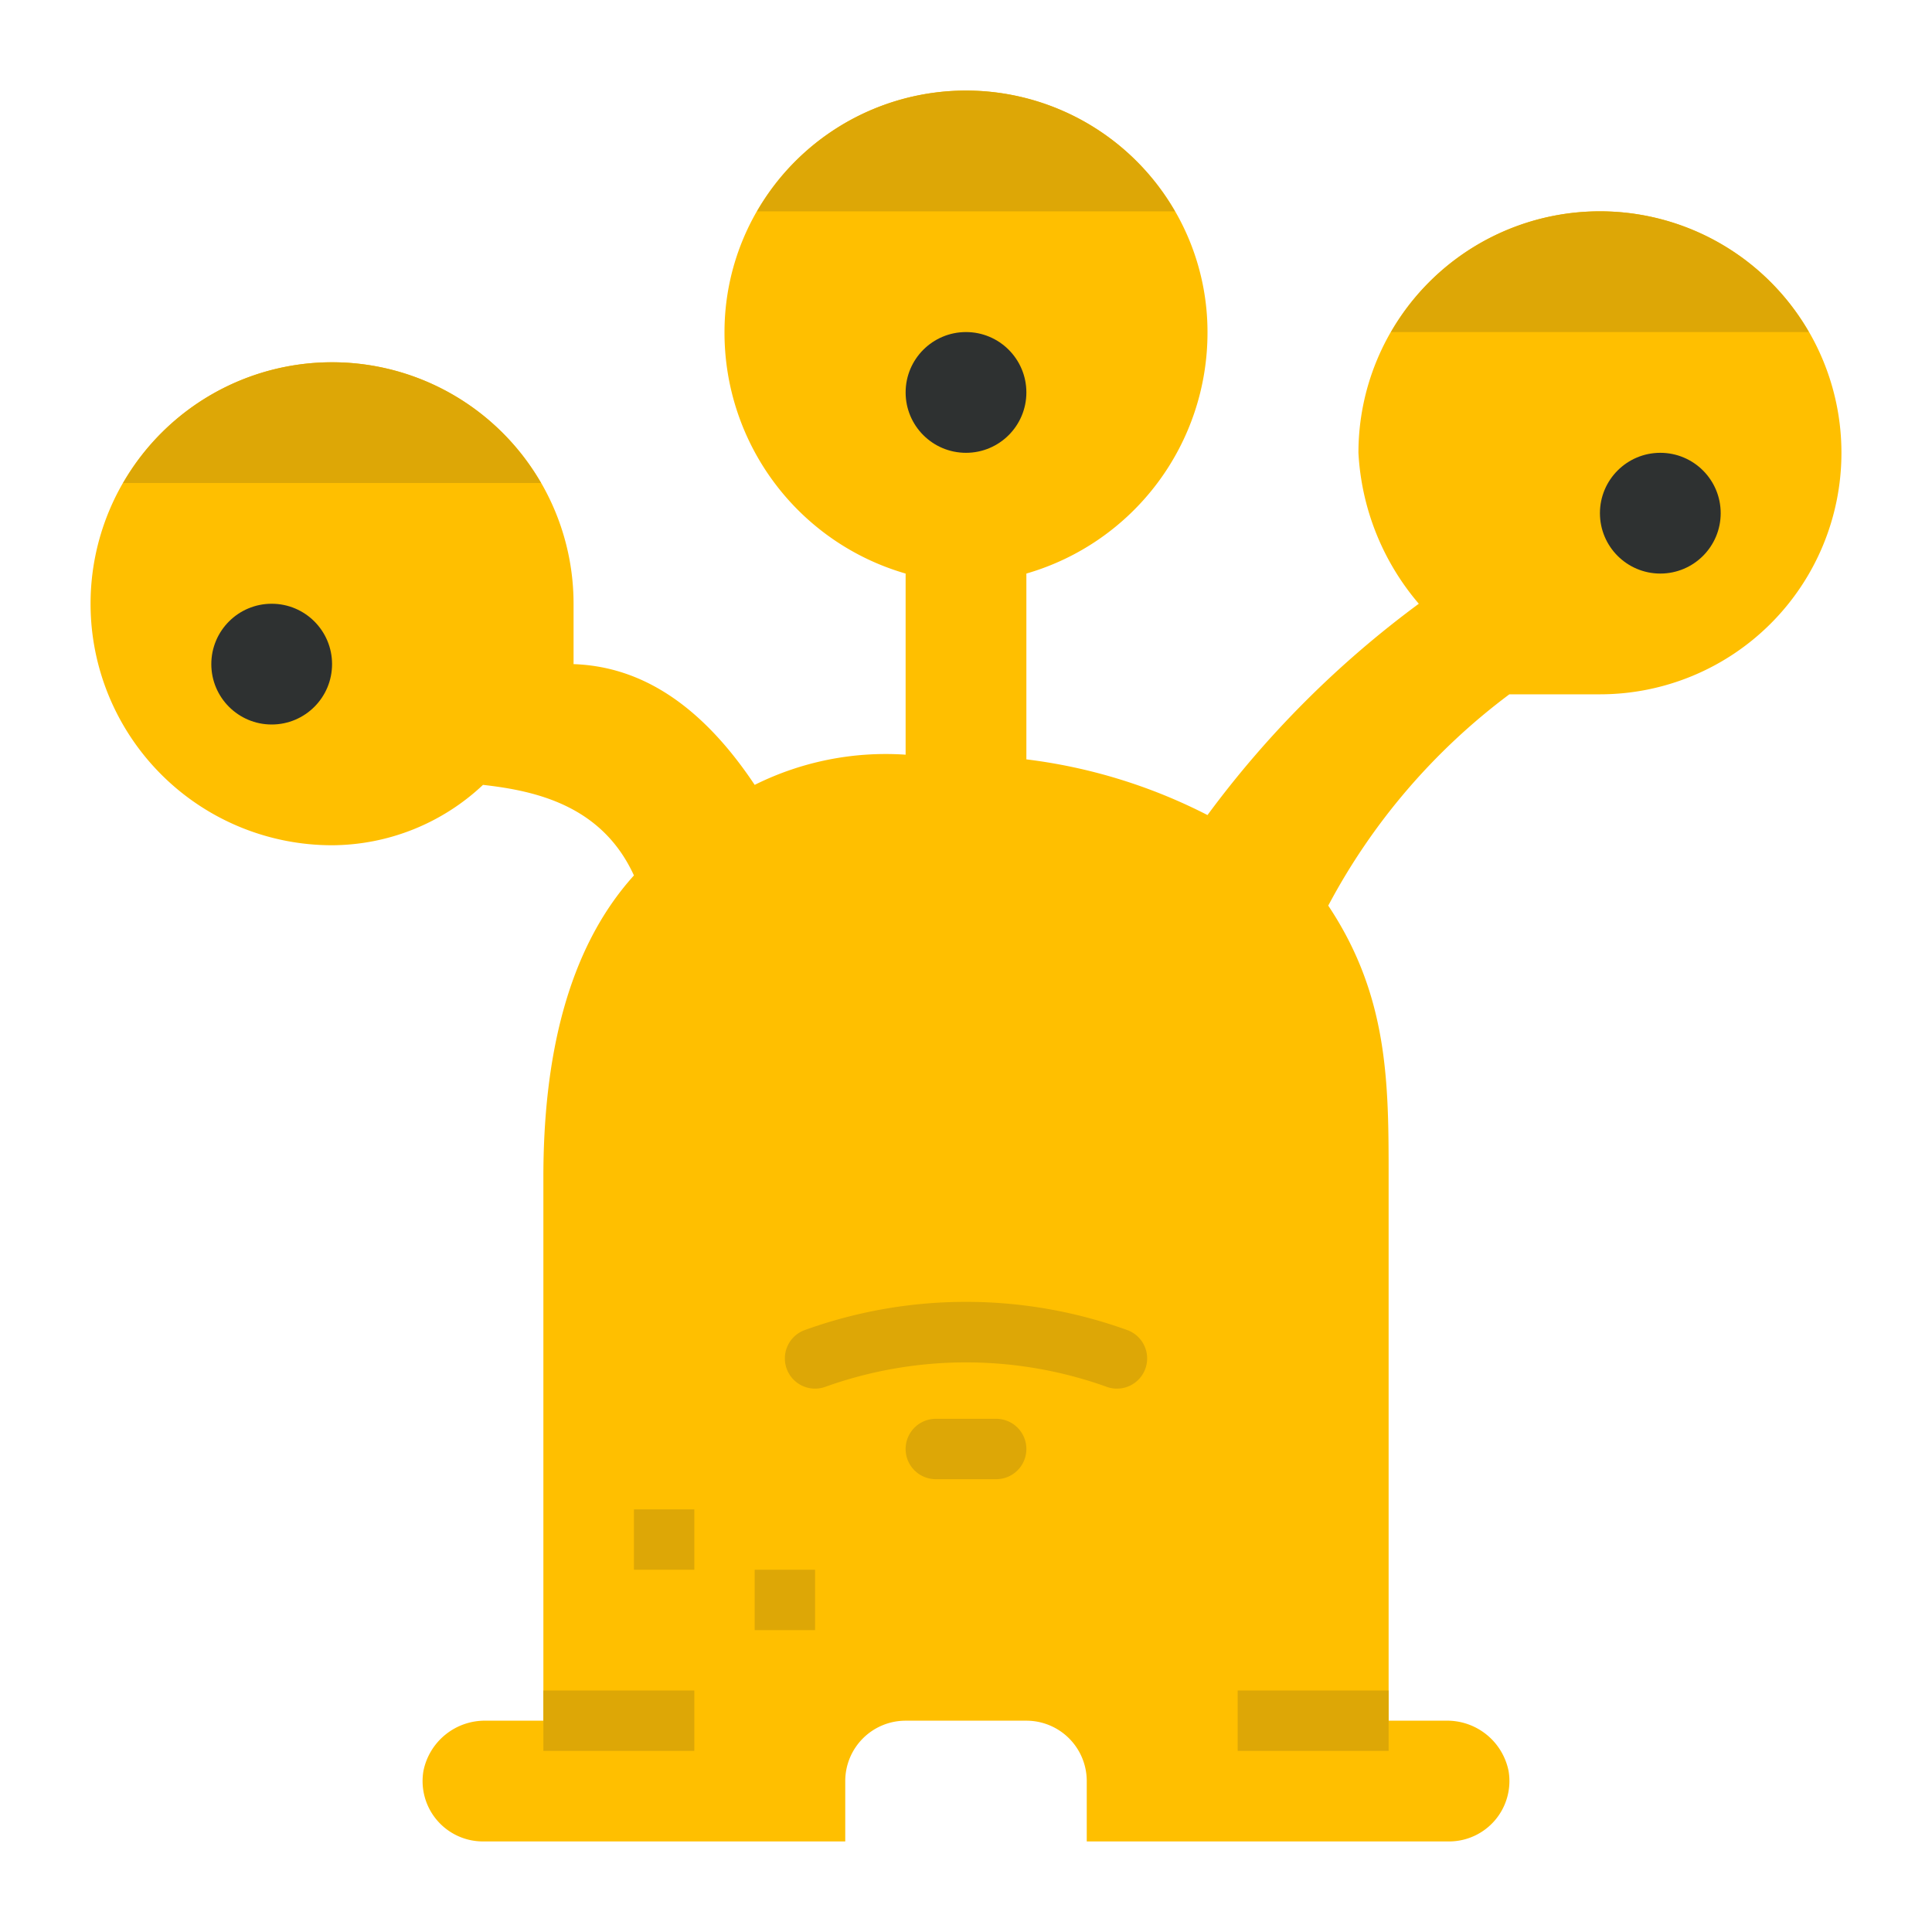 <?xml version="1.0"?>
<svg xmlns="http://www.w3.org/2000/svg" viewBox="0 0 64 64" width="512px" height="512px" class=""><g><g id="flat"><path d="M53,7a8,8,0,0,0-8,8,8.376,8.376,0,0,0,2,5,33.1,33.1,0,0,0-7,7,17.906,17.906,0,0,0-6-1.845V19a8.307,8.307,0,0,0,6-8,8,8,0,0,0-16,0,8.307,8.307,0,0,0,6,8v6a9.73,9.73,0,0,0-5,1c-2-3-4.095-3.933-6-4V20a8,8,0,1,0-8,8,7.338,7.338,0,0,0,5-2c1.788.2,3.947.7,5,3-2.247,2.486-3,6.135-3,10V57H16.107a2.075,2.075,0,0,0-2.08,1.664A2,2,0,0,0,16,61H28V59a2,2,0,0,1,2-2h4a2,2,0,0,1,2,2v2H48a2,2,0,0,0,1.973-2.336A2.075,2.075,0,0,0,47.893,57H46V39c0-3.111,0-6-2-9a21.021,21.021,0,0,1,6-7h3A8,8,0,0,0,53,7Z" style="fill:#FFBF00" data-original="#F98C96" class="" data-old_color="#F98C96"/><circle cx="32" cy="13" r="2" style="fill:#2E3131" data-original="#2E3131" class="active-path"/><path d="M38.921,7A7.988,7.988,0,0,0,25.079,7Z" style="fill:#DDA706" data-original="#DD3E46" class="" data-old_color="#DD3E46"/><circle cx="9" cy="22" r="2" style="fill:#2E3131" data-original="#2E3131" class="active-path"/><path d="M17.921,16A7.988,7.988,0,0,0,4.079,16Z" style="fill:#DDA706" data-original="#DD3E46" class="" data-old_color="#DD3E46"/><circle cx="55" cy="17" r="2" style="fill:#2E3131" data-original="#2E3131" class="active-path"/><path d="M59.921,11a7.988,7.988,0,0,0-13.842,0Z" style="fill:#DDA706" data-original="#DD3E46" class="" data-old_color="#DD3E46"/><rect x="18" y="56" width="5" height="2" style="fill:#DDA706" data-original="#DD3E46" class="" data-old_color="#DD3E46"/><rect x="41" y="56" width="5" height="2" style="fill:#DDA706" data-original="#DD3E46" class="" data-old_color="#DD3E46"/><path d="M37,46a.986.986,0,0,1-.371-.071,13.823,13.823,0,0,0-9.258,0,1,1,0,1,1-.742-1.858,15.73,15.73,0,0,1,10.742,0A1,1,0,0,1,37,46Z" style="fill:#DDA706" data-original="#DD3E46" class="" data-old_color="#DD3E46"/><path d="M33,49H31a1,1,0,0,1,0-2h2a1,1,0,0,1,0,2Z" style="fill:#DDA706" data-original="#DD3E46" class="" data-old_color="#DD3E46"/><rect x="21" y="50" width="2" height="2" style="fill:#DDA706" data-original="#DD3E46" class="" data-old_color="#DD3E46"/><rect x="25" y="52" width="2" height="2" style="fill:#DDA706" data-original="#DD3E46" class="" data-old_color="#DD3E46"/></g></g> </svg>
